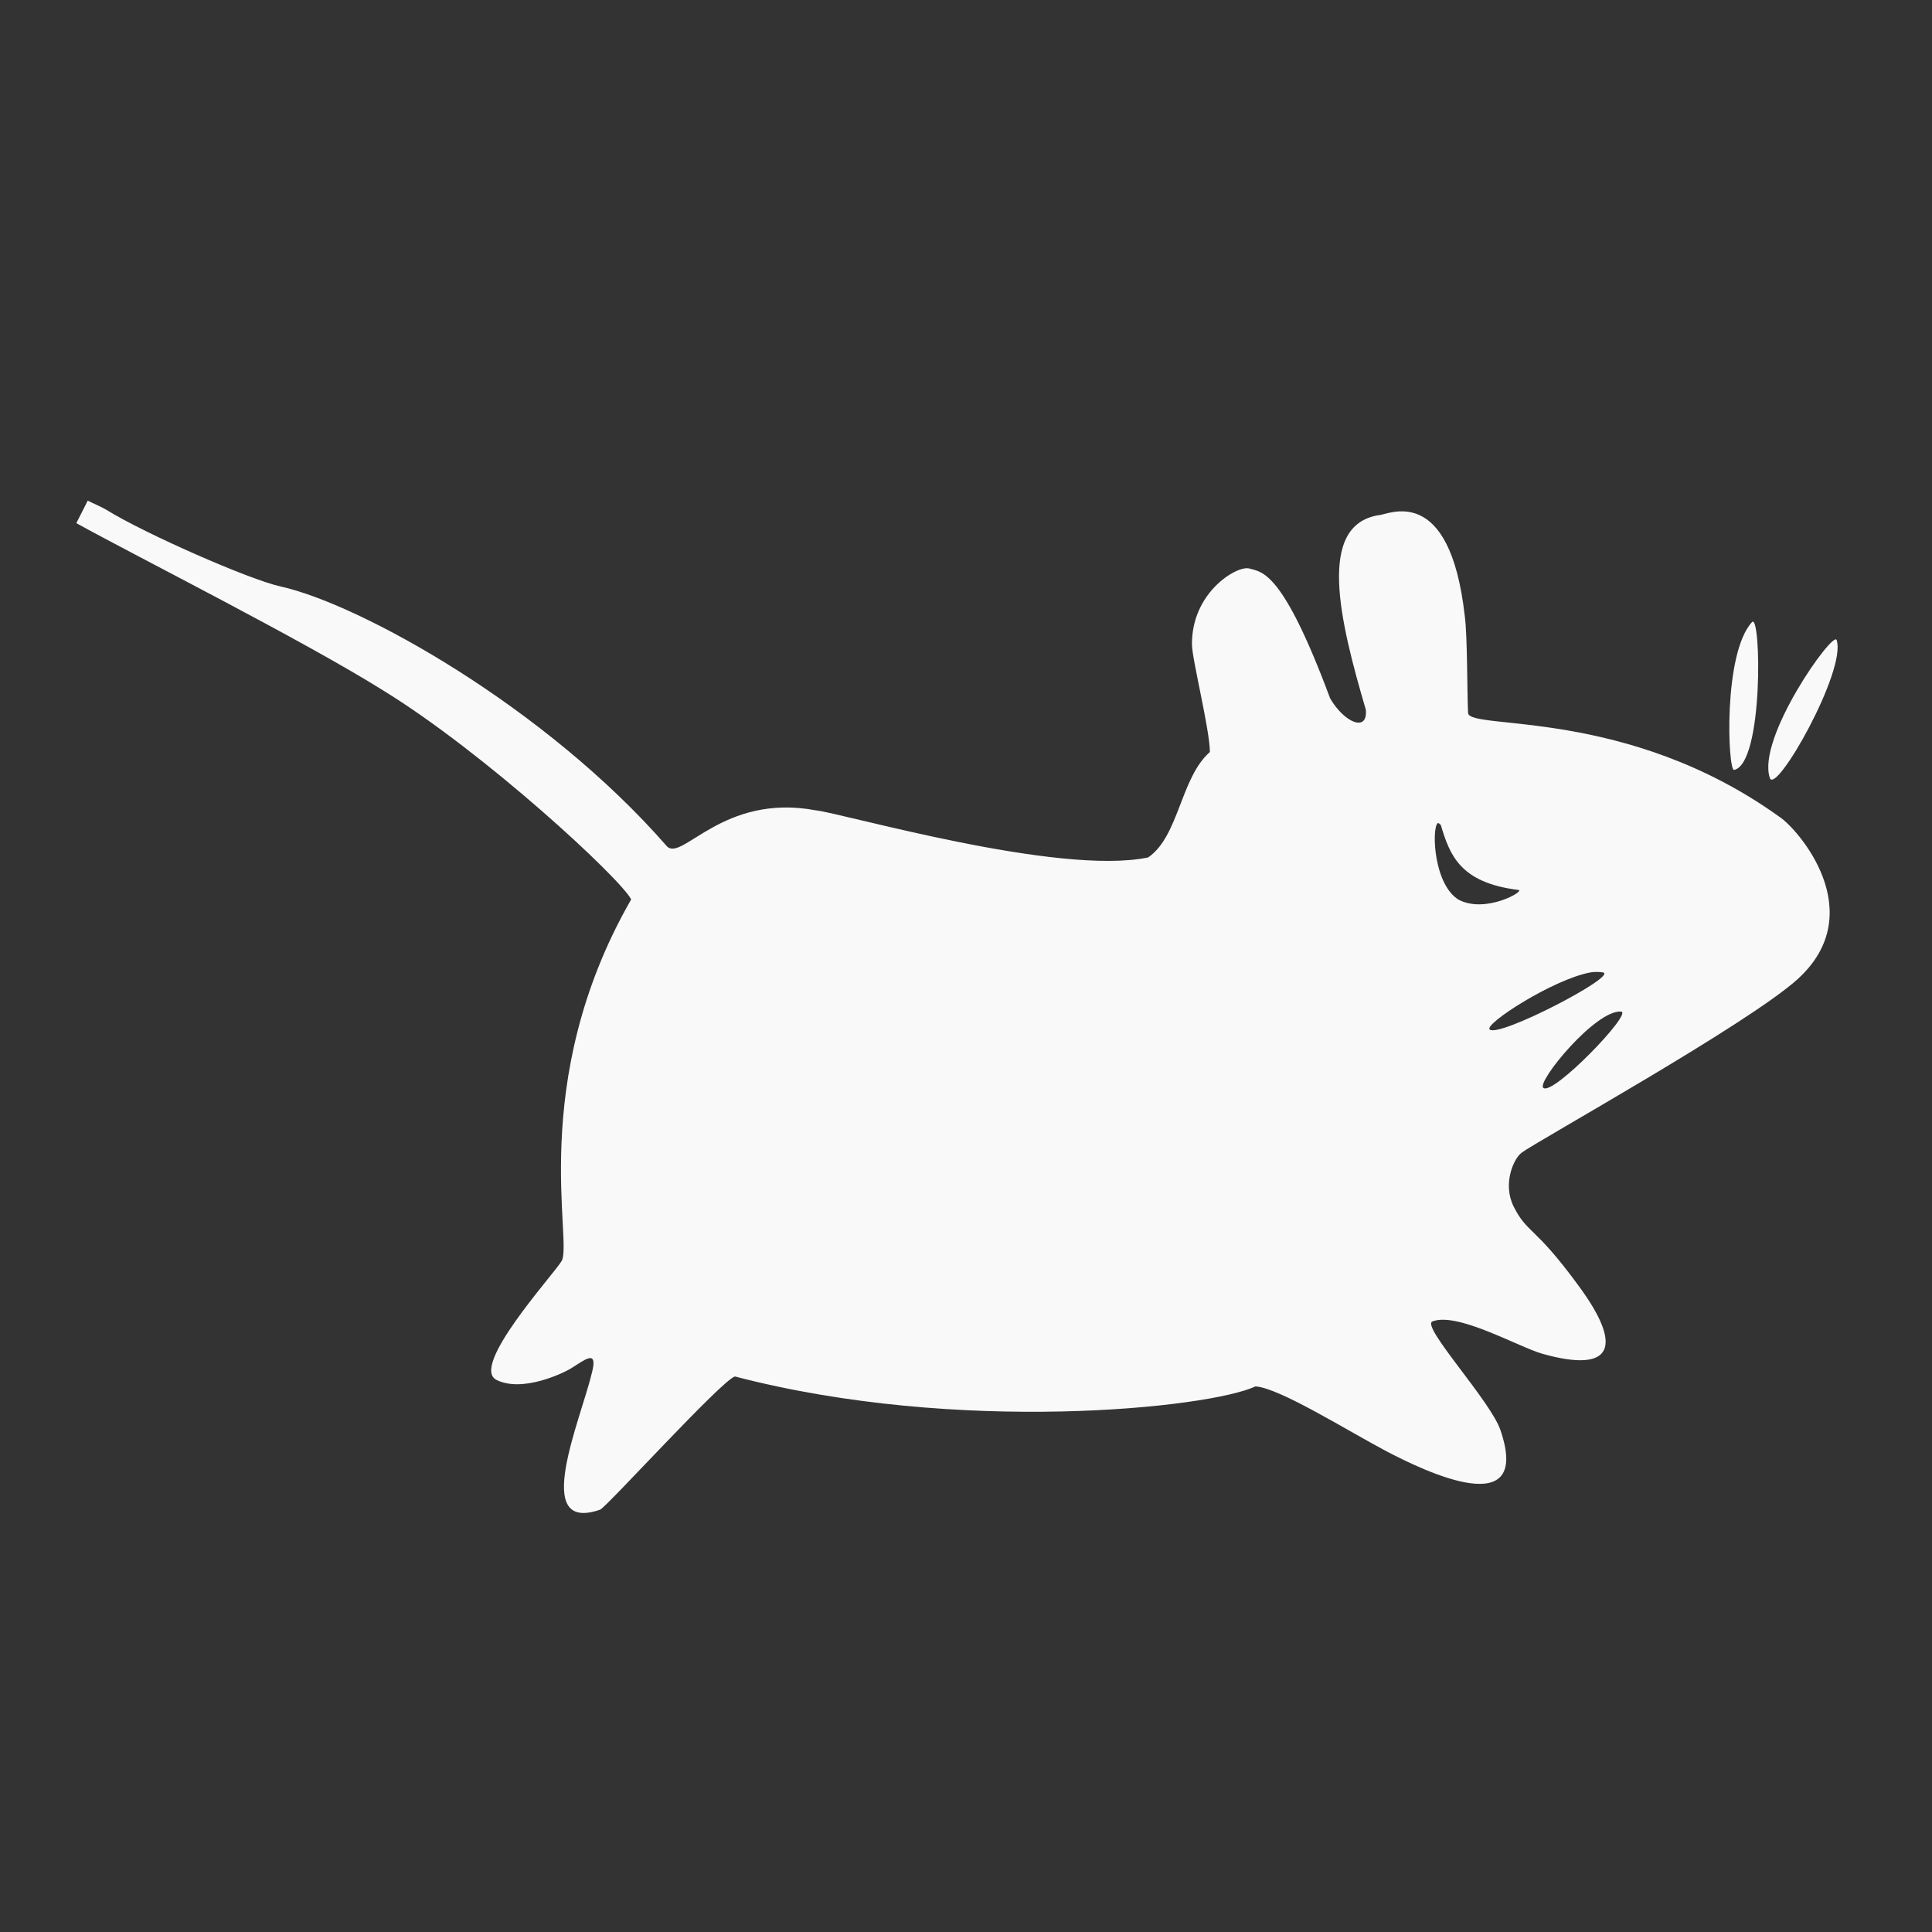 <?xml version="1.0" encoding="UTF-8" standalone="no"?>
<svg
   width="64"
   height="64"
   version="1.1"
   viewBox="0 0 16.933 16.933"
   id="svg7"
   sodipodi:docname="org.xfce.about.svg"
   inkscape:version="1.4 (e7c3feb100, 2024-10-09)"
   xmlns:inkscape="http://www.inkscape.org/namespaces/inkscape"
   xmlns:sodipodi="http://sodipodi.sourceforge.net/DTD/sodipodi-0.dtd"
   xmlns="http://www.w3.org/2000/svg"
   xmlns:svg="http://www.w3.org/2000/svg"
   xmlns:rdf="http://www.w3.org/1999/02/22-rdf-syntax-ns#"
   xmlns:cc="http://creativecommons.org/ns#"
   xmlns:dc="http://purl.org/dc/elements/1.1/">
  <rect x="0" y="0" width="16.933" height="16.933" fill="#333333" stroke="none"/>
  <sodipodi:namedview
     id="namedview7"
     pagecolor="#9c4444"
     bordercolor="#000000"
     borderopacity="0.25"
     inkscape:showpageshadow="2"
     inkscape:pageopacity="0.0"
     inkscape:pagecheckerboard="0"
     inkscape:deskcolor="#d1d1d1"
     inkscape:zoom="6.15625"
     inkscape:cx="15.837563"
     inkscape:cy="27.28934"
     inkscape:window-width="1183"
     inkscape:window-height="941"
     inkscape:window-x="35"
     inkscape:window-y="32"
     inkscape:window-maximized="0"
     inkscape:current-layer="svg7"
     showgrid="false" />
  <defs
     id="defs2">
    <filter
       style="color-interpolation-filters:sRGB;"
       inkscape:label="Blur"
       id="filter1283"
       x="-0.082"
       y="-0.082"
       width="1.165"
       height="1.165">
      <feGaussianBlur
         stdDeviation="0.5 0.5"
         result="blur"
         id="feGaussianBlur1281" />
    </filter>
    <filter
       style="color-interpolation-filters:sRGB;"
       inkscape:label="Blur"
       id="filter1694"
       x="-0.95"
       y="-0.212"
       width="2.899"
       height="1.424">
      <feGaussianBlur
         stdDeviation="0.2 0.2"
         result="blur"
         id="feGaussianBlur1692" />
    </filter>
    <filter
       style="color-interpolation-filters:sRGB;"
       inkscape:label="Blur"
       id="filter3335"
       x="-0.95"
       y="-0.212"
       width="2.899"
       height="1.424">
      <feGaussianBlur
         stdDeviation="0.2 0.2"
         result="blur"
         id="feGaussianBlur3333" />
    </filter>
  </defs>
  <path
     style="fill:#f9f9f9;stroke-width:0.33"
     d="m 0.769,4.388 c -0.034,0.066 -0.067,0.131 -0.1,0.197 C 1.181,4.869 2.656,5.611 3.356,6.05 4.241,6.592 5.437,7.697 5.532,7.883 4.611,9.486 5.029,10.905 4.92,11.056 c -0.078,0.126 -0.802,0.92 -0.569,1.038 0.231,0.116 0.599,-0.066 0.654,-0.101 0.116,-0.071 0.235,-0.174 0.185,0.03 -0.098,0.418 -0.542,1.422 0.071,1.208 0.075,-0.043 1.061,-1.13 1.18,-1.167 1.962,0.512 4.157,0.277 4.563,0.087 0.212,0.014 0.81,0.391 1.152,0.571 0.341,0.178 1.271,0.624 0.995,-0.187 -0.086,-0.256 -0.697,-0.91 -0.597,-0.953 0.218,-0.087 0.759,0.226 0.967,0.284 0.622,0.174 0.706,-0.067 0.313,-0.599 -0.388,-0.531 -0.446,-0.45 -0.569,-0.695 -0.096,-0.197 0,-0.416 0.071,-0.469 0.126,-0.096 1.983,-1.127 2.419,-1.521 0.645,-0.586 0,-1.319 -0.158,-1.422 C 14.259,6.197 12.885,6.403 12.867,6.25 12.858,6.076 12.862,5.573 12.838,5.399 12.705,4.218 12.16,4.515 12.085,4.515 c -0.546,0.086 -0.345,0.92 -0.114,1.706 0.018,0.201 -0.19,0.112 -0.313,-0.1 -0.419,-1.125 -0.596,-1.106 -0.711,-1.139 -0.112,-0.025 -0.506,0.215 -0.5,0.67 0.002,0.13 0.157,0.748 0.157,0.939 -0.258,0.226 -0.27,0.738 -0.541,0.924 C 9.276,7.679 7.385,7.127 7.149,7.102 6.331,6.949 5.974,7.562 5.843,7.415 4.782,6.199 3.161,5.296 2.459,5.14 2.187,5.081 1.268,4.676 0.937,4.471 0.884,4.439 0.823,4.416 0.765,4.386 M 15.356,5.452 c -0.256,0.275 -0.212,1.304 -0.158,1.296 0.261,-0.053 0.237,-1.379 0.158,-1.296 m 0.741,0.157 c -0.03,-0.084 -0.704,0.862 -0.585,1.21 0.053,0.151 0.675,-0.945 0.585,-1.21 M 12.598,7.217 c 0.009,-0.009 0.02,0.004 0.03,0.014 0.078,0.259 0.165,0.506 0.681,0.569 0.061,0.007 -0.286,0.21 -0.524,0.086 C 12.567,7.754 12.548,7.276 12.598,7.217 m 1.337,1.306 c 0.048,-0.007 0.082,-0.005 0.116,0 0.126,0.032 -0.915,0.574 -0.995,0.5 -0.05,-0.048 0.555,-0.439 0.882,-0.5 m 0.27,0.343 c 0.108,0.009 -0.602,0.745 -0.682,0.668 -0.059,-0.053 0.46,-0.686 0.682,-0.668"
     id="path3" />
</svg>
